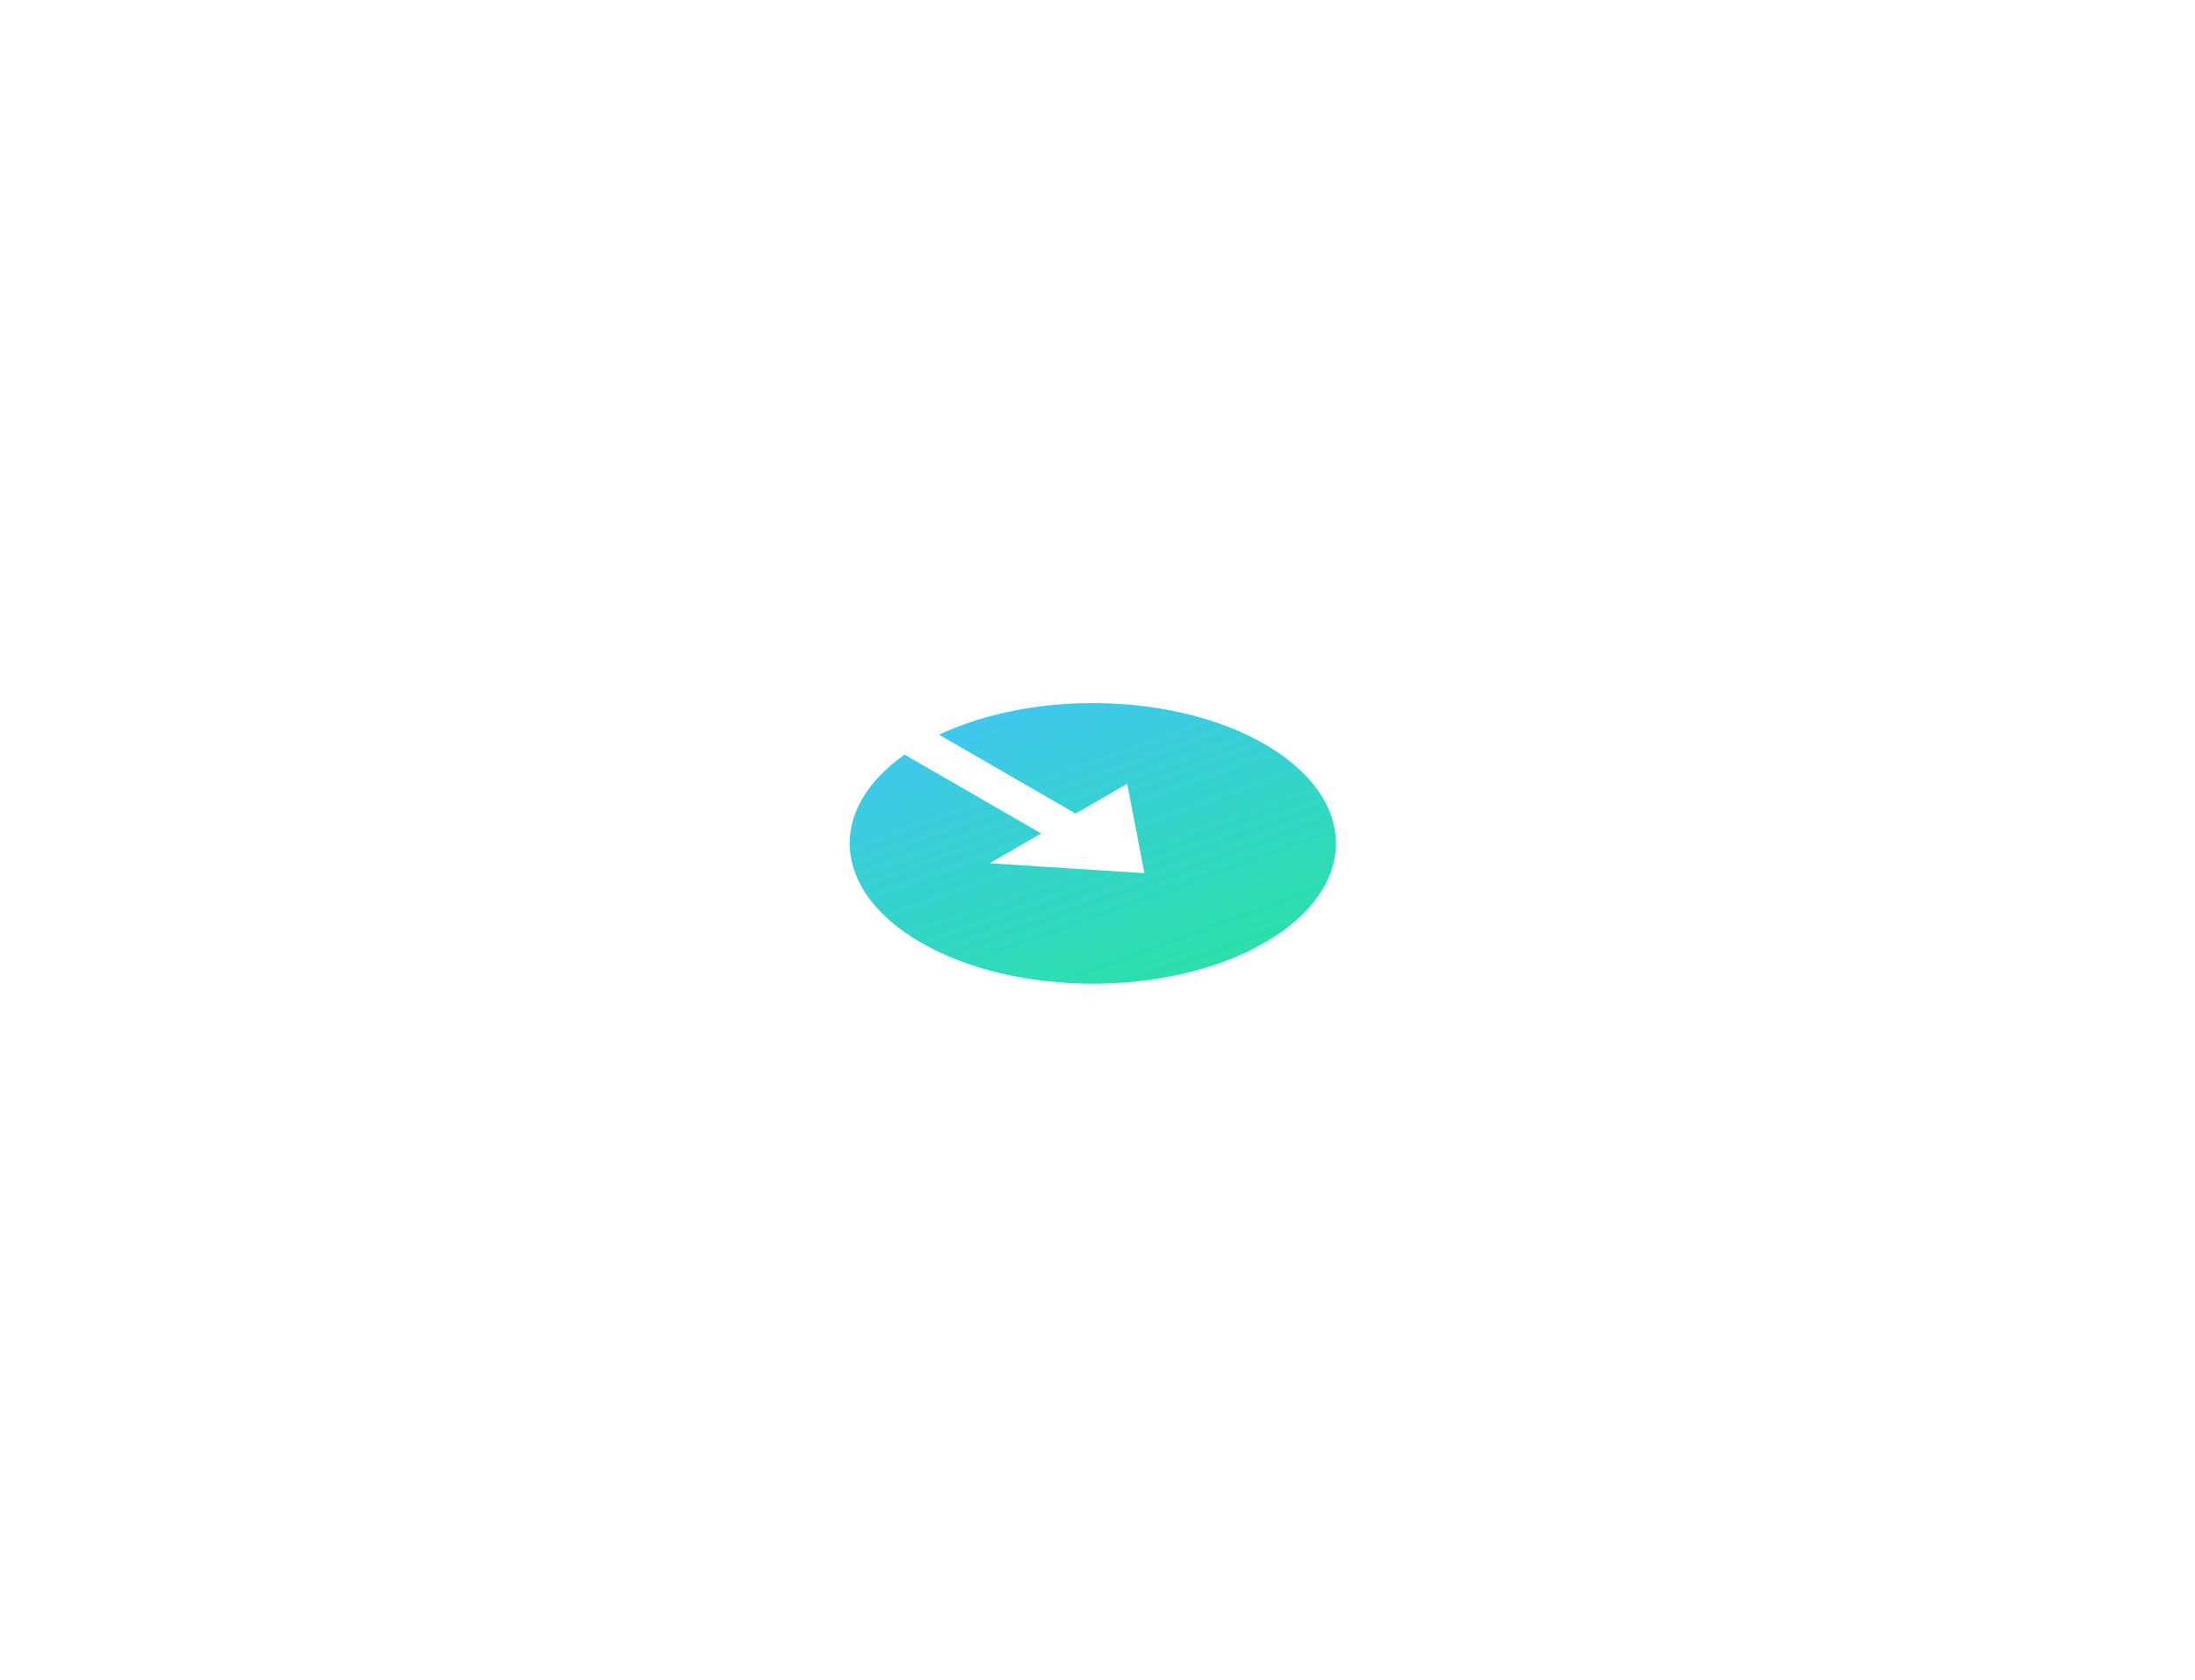 <svg width="145" height="111" viewBox="0 0 145 111" fill="none" xmlns="http://www.w3.org/2000/svg">
<g filter="url(#filter0_d_9572_9785)">
<rect width="48.415" height="48.415" rx="24.208" transform="matrix(0.866 0.5 -0.866 0.5 72.188 11.523)" fill="white"/>
<g clip-path="url(#clip0_9572_9785)">
<path d="M71.054 33.763L62.026 28.551C68.332 25.566 77.656 25.774 83.545 29.174C89.817 32.795 89.817 38.665 83.545 42.286C77.273 45.907 67.105 45.907 60.834 42.286C54.946 38.887 54.586 33.504 59.755 29.862L68.783 35.075L65.376 37.041L75.596 37.697L74.46 31.796L71.054 33.763Z" fill="url(#paint0_linear_9572_9785)"/>
</g>
</g>
<defs>
<filter id="filter0_d_9572_9785" x="0.062" y="0.48" width="144.219" height="110.312" filterUnits="userSpaceOnUse" color-interpolation-filters="sRGB">
<feFlood flood-opacity="0" result="BackgroundImageFix"/>
<feColorMatrix in="SourceAlpha" type="matrix" values="0 0 0 0 0 0 0 0 0 0 0 0 0 0 0 0 0 0 127 0" result="hardAlpha"/>
<feOffset dy="20"/>
<feGaussianBlur stdDeviation="16"/>
<feComposite in2="hardAlpha" operator="out"/>
<feColorMatrix type="matrix" values="0 0 0 0 0 0 0 0 0 0 0 0 0 0 0 0 0 0 0.09 0"/>
<feBlend mode="normal" in2="BackgroundImageFix" result="effect1_dropShadow_9572_9785"/>
<feBlend mode="normal" in="SourceGraphic" in2="effect1_dropShadow_9572_9785" result="shape"/>
</filter>
<linearGradient id="paint0_linear_9572_9785" x1="72.023" y1="20.832" x2="81.282" y2="46.636" gradientUnits="userSpaceOnUse">
<stop offset="0.01" stop-color="#44C3F9"/>
<stop offset="1" stop-color="#27E4A0"/>
</linearGradient>
<clipPath id="clip0_9572_9785">
<rect width="31.47" height="31.47" fill="white" transform="matrix(0.866 0.5 -0.866 0.5 72.188 19.996)"/>
</clipPath>
</defs>
</svg>
